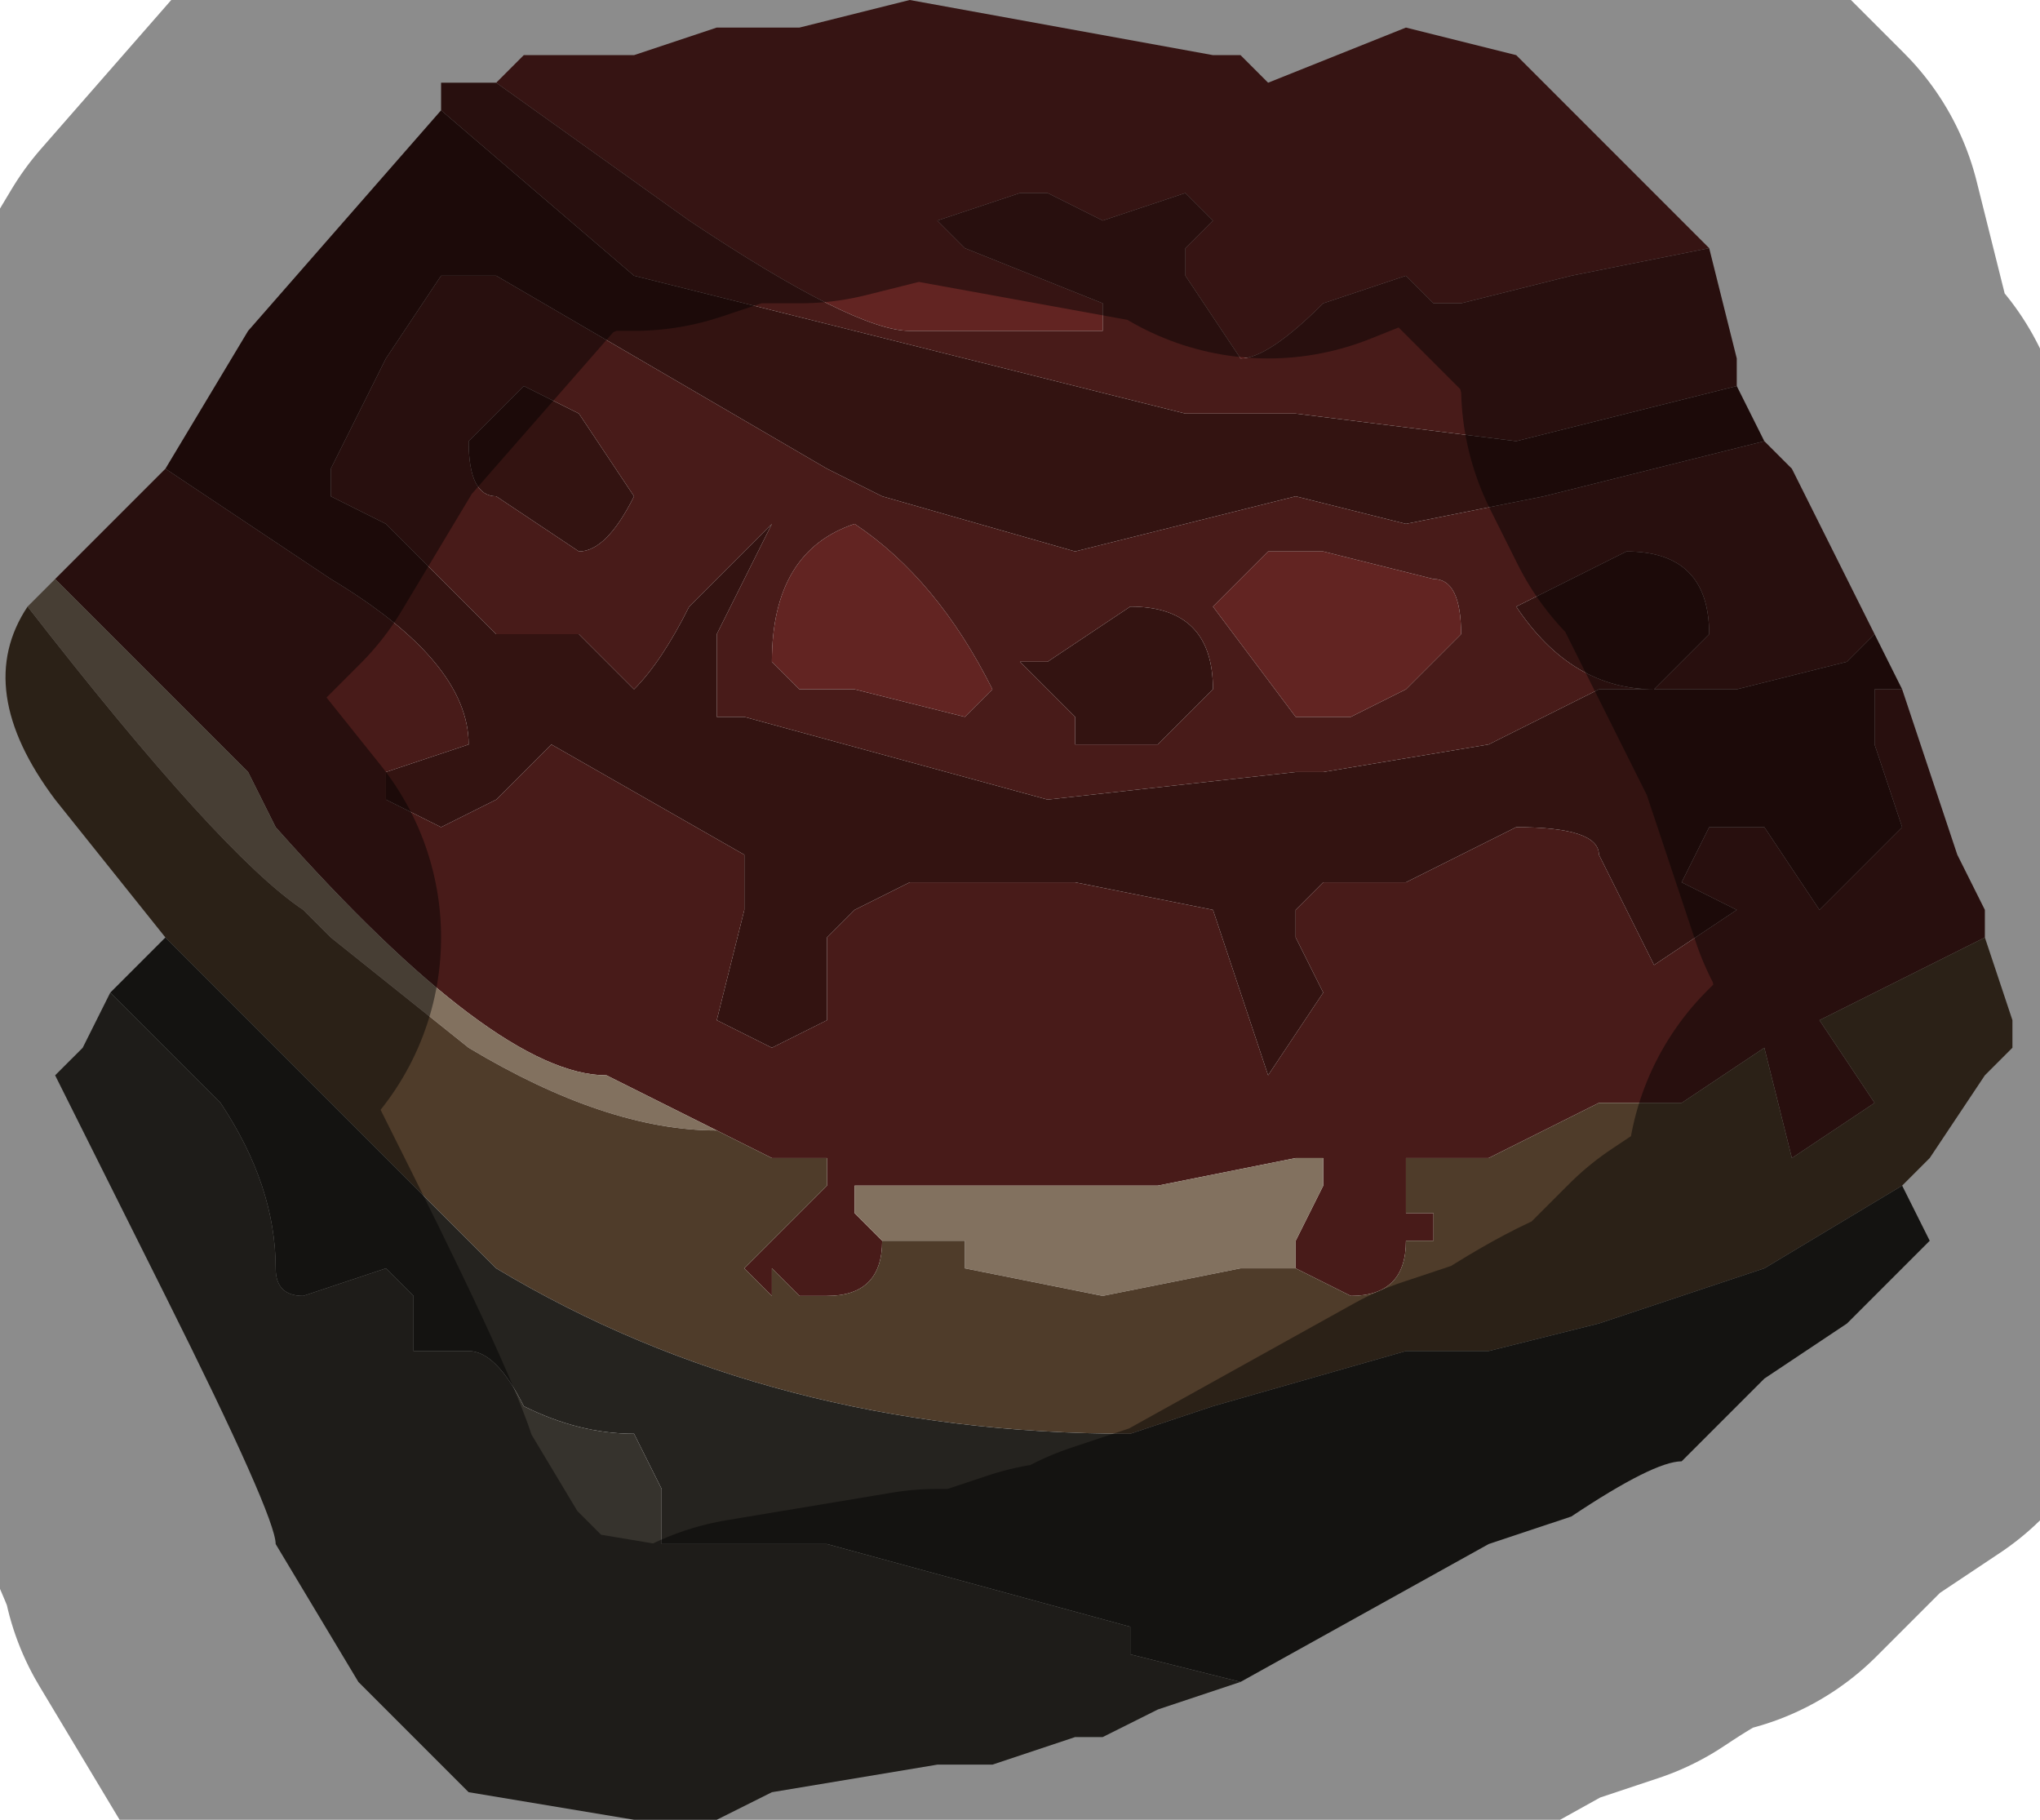 <?xml version="1.0" encoding="UTF-8" standalone="no"?>
<svg xmlns:xlink="http://www.w3.org/1999/xlink" height="3.3px" width="3.7px" xmlns="http://www.w3.org/2000/svg">
  <g transform="matrix(1.0, 0.0, 0.0, 1.0, 1.65, 1.7)">
    <path d="M-0.7 -1.6 L-0.5 -1.6 -0.35 -1.65 -0.2 -1.65 0.0 -1.7 0.55 -1.6 0.6 -1.6 0.65 -1.55 0.9 -1.65 1.1 -1.6 1.4 -1.3 1.45 -1.25 1.2 -1.2 1.0 -1.15 Q0.95 -1.15 0.95 -1.15 L0.9 -1.2 0.75 -1.15 Q0.65 -1.05 0.6 -1.05 L0.5 -1.2 0.5 -1.25 0.55 -1.3 0.5 -1.35 0.35 -1.3 0.25 -1.35 0.2 -1.35 0.05 -1.3 0.1 -1.25 0.35 -1.15 0.35 -1.15 0.35 -1.1 0.1 -1.1 0.0 -1.1 Q-0.1 -1.1 -0.4 -1.3 L-0.75 -1.55 -0.7 -1.6 M0.95 -0.65 Q1.0 -0.65 1.0 -0.55 L0.9 -0.45 0.8 -0.4 0.75 -0.4 0.7 -0.4 0.55 -0.6 0.65 -0.7 0.65 -0.7 0.75 -0.7 0.95 -0.65 M0.1 -0.4 L-0.1 -0.45 -0.2 -0.45 -0.25 -0.5 -0.25 -0.5 Q-0.25 -0.7 -0.1 -0.75 0.05 -0.65 0.15 -0.45 L0.1 -0.4" fill="#622422" fill-rule="evenodd" stroke="none"/>
    <path d="M1.45 -1.25 L1.5 -1.05 1.5 -1.0 1.45 -1.0 1.5 -1.0 1.1 -0.9 0.7 -0.95 0.5 -0.95 0.5 -0.95 -0.5 -1.2 -0.85 -1.5 -0.85 -1.55 -0.75 -1.55 -0.7 -1.6 -0.75 -1.55 -0.4 -1.3 Q-0.1 -1.1 0.0 -1.1 L0.1 -1.1 0.35 -1.1 0.35 -1.15 0.35 -1.15 0.1 -1.25 0.05 -1.3 0.2 -1.35 0.25 -1.35 0.35 -1.3 0.5 -1.35 0.55 -1.3 0.5 -1.25 0.5 -1.2 0.6 -1.05 Q0.65 -1.05 0.75 -1.15 L0.9 -1.2 0.95 -1.15 Q0.95 -1.15 1.0 -1.15 L1.2 -1.2 1.45 -1.25 M1.55 -0.9 L1.6 -0.85 1.75 -0.55 1.7 -0.5 1.5 -0.45 1.25 -0.45 1.05 -0.35 0.75 -0.3 0.7 -0.3 0.25 -0.25 -0.3 -0.4 -0.35 -0.4 -0.35 -0.55 -0.25 -0.75 -0.4 -0.6 Q-0.45 -0.5 -0.5 -0.45 L-0.55 -0.5 -0.6 -0.55 -0.75 -0.55 -0.85 -0.65 -0.95 -0.75 -1.05 -0.8 -1.05 -0.85 -0.95 -1.05 -0.85 -1.2 -0.75 -1.2 -0.15 -0.85 Q-0.05 -0.8 -0.05 -0.8 L0.3 -0.7 0.7 -0.8 0.9 -0.75 1.15 -0.8 1.35 -0.85 1.55 -0.9 M1.8 -0.45 L1.9 -0.15 1.95 -0.05 1.95 0.0 1.65 0.15 1.75 0.3 1.6 0.4 1.55 0.2 1.4 0.3 1.25 0.3 1.05 0.4 0.9 0.4 0.9 0.5 0.95 0.5 0.95 0.55 0.9 0.55 Q0.9 0.65 0.8 0.65 L0.7 0.6 0.7 0.55 0.75 0.45 0.75 0.4 0.7 0.4 0.45 0.45 0.25 0.45 0.1 0.45 -0.1 0.45 -0.1 0.5 -0.05 0.55 -0.05 0.55 Q-0.05 0.65 -0.15 0.65 L-0.2 0.65 -0.25 0.6 -0.25 0.65 -0.3 0.6 -0.2 0.5 -0.15 0.45 -0.15 0.4 -0.25 0.4 -0.55 0.25 -0.55 0.25 Q-0.75 0.25 -1.15 -0.2 L-1.2 -0.3 -1.55 -0.65 -1.4 -0.8 -1.35 -0.85 -1.05 -0.65 Q-0.8 -0.5 -0.8 -0.35 L-0.95 -0.3 -0.95 -0.25 -0.85 -0.2 -0.75 -0.25 -0.65 -0.35 -0.3 -0.15 -0.3 -0.05 -0.35 0.15 -0.25 0.2 -0.15 0.15 -0.15 0.0 -0.1 -0.05 0.0 -0.1 0.3 -0.1 0.55 -0.05 0.65 0.25 0.75 0.1 0.7 0.0 Q0.7 -0.05 0.7 -0.1 L0.7 -0.05 0.75 -0.1 0.8 -0.1 0.9 -0.1 1.1 -0.2 Q1.25 -0.2 1.25 -0.15 L1.35 0.05 1.5 -0.05 1.4 -0.1 1.45 -0.2 1.55 -0.2 1.65 -0.05 1.75 -0.15 1.8 -0.2 1.75 -0.35 1.75 -0.45 1.8 -0.45 M0.95 -0.65 L0.75 -0.7 0.65 -0.7 0.65 -0.7 0.55 -0.6 0.7 -0.4 0.75 -0.4 0.8 -0.4 0.9 -0.45 1.0 -0.55 Q1.0 -0.65 0.95 -0.65 M0.35 -0.35 L0.4 -0.35 Q0.4 -0.35 0.45 -0.35 L0.5 -0.4 0.55 -0.45 0.55 -0.45 Q0.55 -0.6 0.4 -0.6 L0.25 -0.5 0.2 -0.5 0.25 -0.45 0.3 -0.4 0.3 -0.35 0.35 -0.35 M0.1 -0.4 L0.15 -0.45 Q0.05 -0.65 -0.1 -0.75 -0.25 -0.7 -0.25 -0.5 L-0.25 -0.5 -0.2 -0.45 -0.1 -0.45 0.1 -0.4 M1.35 -0.45 Q1.35 -0.45 1.4 -0.5 L1.45 -0.55 Q1.45 -0.7 1.3 -0.7 L1.1 -0.6 Q1.2 -0.45 1.35 -0.45 M-0.6 -0.95 L-0.7 -1.0 -0.75 -0.95 -0.8 -0.9 -0.8 -0.9 Q-0.8 -0.8 -0.75 -0.8 L-0.6 -0.7 Q-0.55 -0.7 -0.5 -0.8 L-0.6 -0.95" fill="#481b19" fill-rule="evenodd" stroke="none"/>
    <path d="M1.5 -1.0 L1.55 -0.9 1.35 -0.85 1.15 -0.8 0.9 -0.75 0.7 -0.8 0.3 -0.7 -0.05 -0.8 Q-0.05 -0.8 -0.15 -0.85 L-0.75 -1.2 -0.85 -1.2 -0.95 -1.05 -1.05 -0.85 -1.05 -0.8 -0.95 -0.75 -0.85 -0.65 -0.75 -0.55 -0.6 -0.55 -0.55 -0.5 -0.5 -0.45 Q-0.45 -0.5 -0.4 -0.6 L-0.25 -0.75 -0.35 -0.55 -0.35 -0.4 -0.3 -0.4 0.25 -0.25 0.7 -0.3 0.75 -0.3 1.05 -0.35 1.25 -0.45 1.5 -0.45 1.7 -0.5 1.75 -0.55 1.8 -0.45 1.75 -0.45 1.75 -0.35 1.8 -0.2 1.75 -0.15 1.65 -0.05 1.55 -0.2 1.45 -0.2 1.4 -0.1 1.5 -0.05 1.35 0.05 1.25 -0.15 Q1.25 -0.2 1.1 -0.2 L0.9 -0.1 0.8 -0.1 0.75 -0.1 0.7 -0.05 0.7 -0.1 Q0.7 -0.05 0.7 0.0 L0.75 0.1 0.65 0.25 0.55 -0.05 0.3 -0.1 0.0 -0.1 -0.1 -0.05 -0.15 0.0 -0.15 0.15 -0.25 0.2 -0.35 0.15 -0.3 -0.05 -0.3 -0.15 -0.65 -0.35 -0.75 -0.25 -0.85 -0.2 -0.95 -0.25 -0.95 -0.3 -0.8 -0.35 Q-0.8 -0.5 -1.05 -0.65 L-1.35 -0.85 -1.2 -1.1 -0.85 -1.5 -0.5 -1.2 0.5 -0.95 0.5 -0.95 0.7 -0.95 1.1 -0.9 1.5 -1.0 1.45 -1.0 1.5 -1.0 M0.35 -0.35 L0.3 -0.35 0.3 -0.4 0.25 -0.45 0.2 -0.5 0.25 -0.5 0.4 -0.6 Q0.55 -0.6 0.55 -0.45 L0.55 -0.45 0.5 -0.4 0.45 -0.35 Q0.4 -0.35 0.4 -0.35 L0.35 -0.35 M1.35 -0.45 Q1.2 -0.45 1.1 -0.6 L1.3 -0.7 Q1.45 -0.7 1.45 -0.55 L1.4 -0.5 Q1.35 -0.45 1.35 -0.45 M-0.6 -0.95 L-0.5 -0.8 Q-0.55 -0.7 -0.6 -0.7 L-0.75 -0.8 Q-0.8 -0.8 -0.8 -0.9 L-0.8 -0.9 -0.75 -0.95 -0.7 -1.0 -0.6 -0.95" fill="#331311" fill-rule="evenodd" stroke="none"/>
    <path d="M-1.6 -0.6 L-1.55 -0.65 -1.55 -0.65 -1.2 -0.3 -1.15 -0.2 Q-0.75 0.25 -0.55 0.25 L-0.55 0.25 -0.25 0.4 -0.35 0.35 Q-0.55 0.35 -0.8 0.2 L-1.05 0.0 -1.1 -0.05 Q-1.25 -0.15 -1.6 -0.6 M-0.05 0.55 L-0.05 0.55 -0.1 0.5 -0.1 0.45 0.1 0.45 0.25 0.45 0.45 0.45 0.7 0.4 0.75 0.4 0.75 0.45 0.7 0.55 0.7 0.6 0.6 0.6 0.35 0.65 0.1 0.6 0.1 0.55 -0.05 0.55" fill="#82715f" fill-rule="evenodd" stroke="none"/>
    <path d="M1.95 0.0 L2.0 0.15 2.0 0.2 1.95 0.25 1.85 0.4 1.8 0.45 1.55 0.6 1.25 0.7 1.05 0.75 0.9 0.75 0.55 0.85 0.4 0.9 Q-0.25 0.9 -0.75 0.6 L-0.95 0.4 -1.35 0.0 -1.55 -0.25 Q-1.7 -0.45 -1.6 -0.6 -1.25 -0.15 -1.1 -0.05 L-1.05 0.0 -0.8 0.2 Q-0.55 0.35 -0.35 0.35 L-0.25 0.4 -0.15 0.4 -0.15 0.45 -0.2 0.5 -0.3 0.6 -0.25 0.65 -0.25 0.6 -0.2 0.65 -0.15 0.65 Q-0.05 0.65 -0.05 0.55 L0.1 0.55 0.1 0.6 0.35 0.65 0.6 0.6 0.7 0.6 0.8 0.65 Q0.9 0.65 0.9 0.55 L0.95 0.55 0.95 0.5 0.9 0.5 0.9 0.4 1.05 0.4 1.25 0.3 1.4 0.3 1.55 0.2 1.6 0.4 1.75 0.3 1.65 0.15 1.95 0.0" fill="#4f3c2a" fill-rule="evenodd" stroke="none"/>
    <path d="M1.8 0.45 L1.85 0.55 1.7 0.7 1.55 0.8 1.4 0.95 Q1.35 0.95 1.2 1.05 L1.05 1.1 0.6 1.35 0.4 1.3 0.4 1.25 -0.15 1.1 -0.3 1.1 -0.45 1.1 -0.45 1.0 -0.5 0.9 Q-0.6 0.9 -0.7 0.85 -0.75 0.75 -0.8 0.75 L-0.85 0.75 -0.9 0.75 -0.9 0.65 -0.95 0.6 -1.1 0.65 Q-1.15 0.65 -1.15 0.6 -1.15 0.45 -1.25 0.3 L-1.45 0.1 -1.35 0.0 -0.95 0.4 -0.75 0.6 Q-0.25 0.9 0.4 0.9 L0.55 0.85 0.9 0.75 1.05 0.75 1.25 0.7 1.55 0.6 1.8 0.45" fill="#25231f" fill-rule="evenodd" stroke="none"/>
    <path d="M0.6 1.35 L0.45 1.4 0.35 1.45 0.3 1.45 0.15 1.5 0.05 1.5 -0.25 1.55 -0.35 1.6 -0.5 1.6 -0.8 1.55 -1.0 1.35 -1.15 1.1 Q-1.15 1.05 -1.35 0.65 L-1.55 0.25 -1.5 0.2 -1.5 0.2 -1.45 0.1 -1.45 0.1 -1.25 0.3 Q-1.15 0.45 -1.15 0.6 -1.15 0.65 -1.1 0.65 L-0.95 0.6 -0.9 0.65 -0.9 0.75 -0.85 0.75 -0.8 0.75 Q-0.75 0.75 -0.7 0.85 -0.6 0.9 -0.5 0.9 L-0.45 1.0 -0.45 1.1 -0.3 1.1 -0.15 1.1 0.4 1.25 0.4 1.3 0.6 1.35" fill="#36332d" fill-rule="evenodd" stroke="none"/>
    <path d="M-0.7 -1.6 L-0.5 -1.6 -0.35 -1.65 -0.2 -1.65 0.0 -1.7 0.55 -1.6 0.6 -1.6 0.65 -1.55 0.9 -1.65 1.1 -1.6 1.4 -1.3 1.45 -1.25 1.5 -1.05 1.5 -1.0 1.55 -0.9 1.6 -0.85 1.75 -0.55 1.8 -0.45 1.9 -0.15 1.95 -0.05 1.95 0.0 2.0 0.15 2.0 0.2 1.95 0.25 1.85 0.4 1.8 0.45 1.85 0.55 1.7 0.7 1.55 0.8 1.4 0.95 Q1.35 0.95 1.2 1.05 L1.05 1.1 0.6 1.35 0.45 1.4 0.35 1.45 0.3 1.45 0.15 1.5 0.05 1.5 -0.25 1.55 -0.35 1.6 -0.5 1.6 -0.8 1.55 -1.0 1.35 -1.15 1.1 Q-1.15 1.05 -1.35 0.65 L-1.55 0.25 -1.5 0.2 -1.5 0.2 -1.45 0.1 -1.45 0.1 -1.35 0.0 -1.55 -0.25 Q-1.7 -0.45 -1.6 -0.6 L-1.55 -0.65 -1.55 -0.65 -1.4 -0.8 -1.35 -0.85 -1.2 -1.1 -0.85 -1.5 -0.85 -1.55 -0.75 -1.55 -0.7 -1.6 Z" fill="none" stroke="#000000" stroke-linecap="round" stroke-linejoin="round" stroke-opacity="0.451" stroke-width="1.0"/>
  </g>
</svg>
